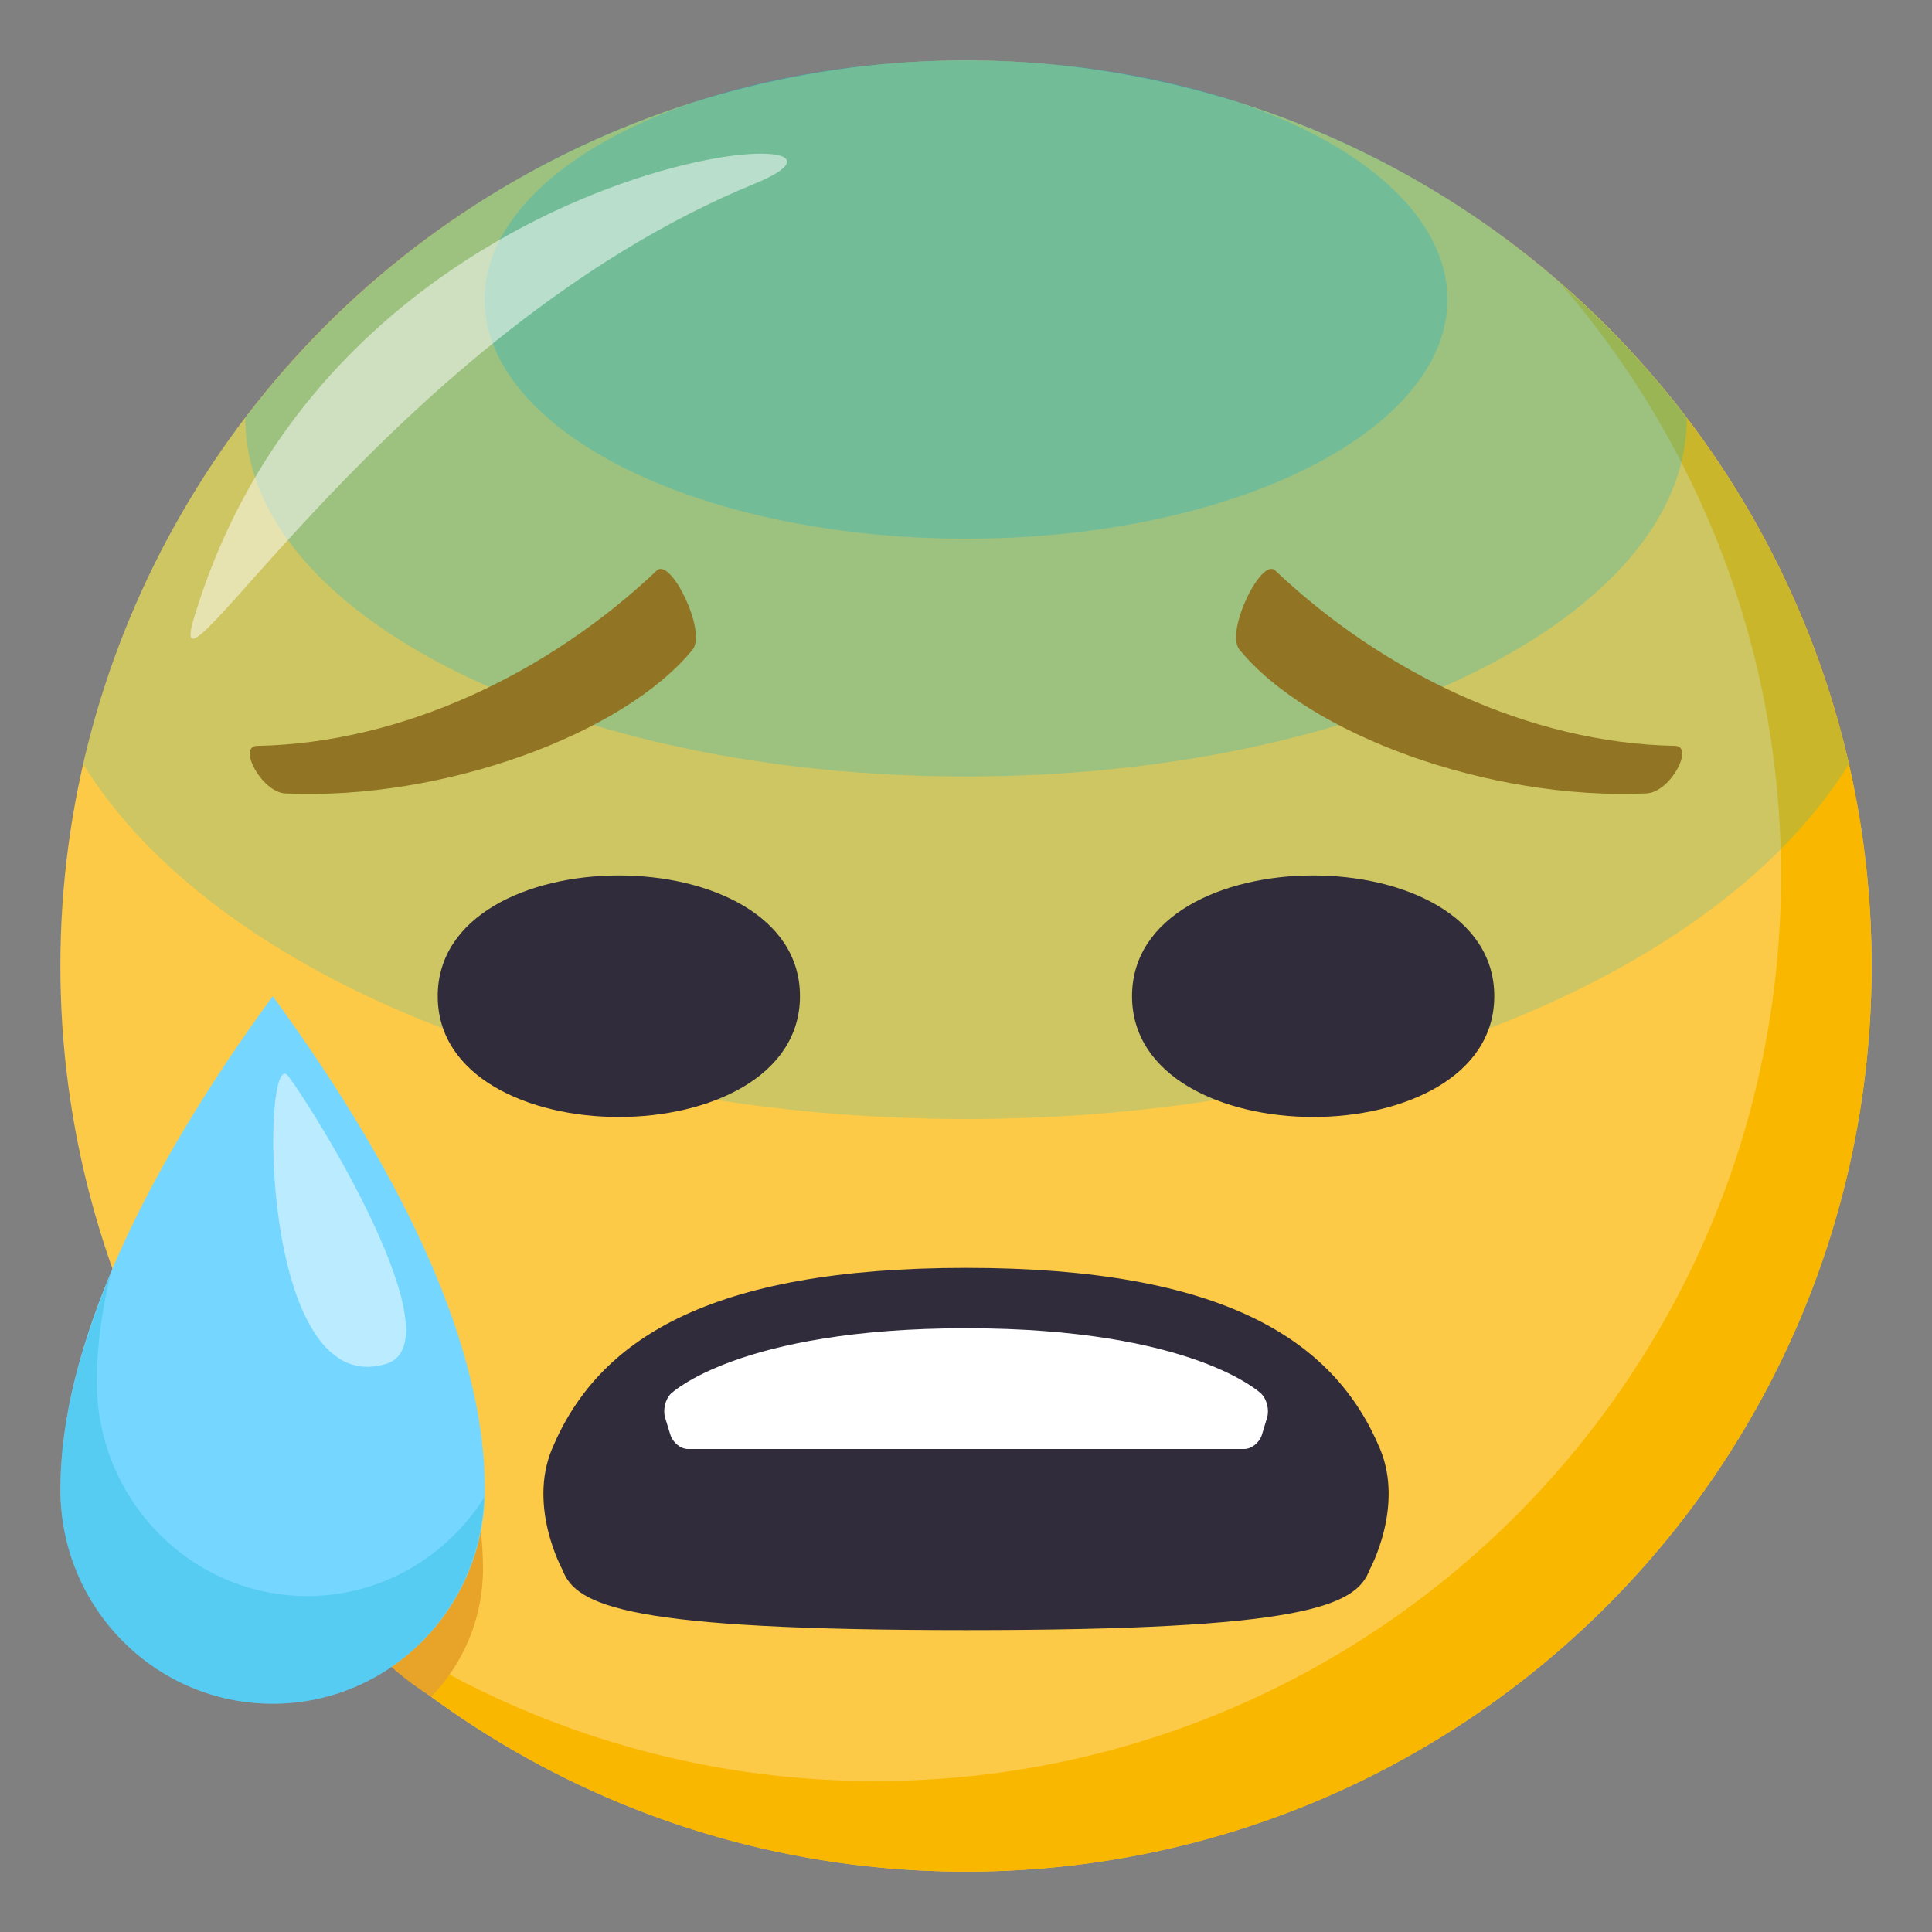 <?xml version="1.0" encoding="utf-8"?>
<!-- Generator: Adobe Illustrator 15.0.0, SVG Export Plug-In . SVG Version: 6.00 Build 0)  -->
<!DOCTYPE svg PUBLIC "-//W3C//DTD SVG 1.1//EN" "http://www.w3.org/Graphics/SVG/1.1/DTD/svg11.dtd">
<svg version="1.1" id="Layer_1" xmlns="http://www.w3.org/2000/svg" xmlns:xlink="http://www.w3.org/1999/xlink" x="0px" y="0px"
	 width="64px" height="64px" viewBox="0 0 64 64" enable-background="new 0 0 64 64" xml:space="preserve">
<rect x="0" y="0" width="64" height="64" fill="#808080" stroke="none"/>
<circle fill="#FDCA47" cx="32" cy="32" r="30"/>
<path fill="#F9B700" d="M51.654,9.346C56.227,14.611,59,21.48,59,29c0,16.568-13.432,30-30,30c-7.52,0-14.389-2.773-19.654-7.346
	C14.847,57.99,22.953,62,32,62c16.568,0,30-13.432,30-30C62,22.953,57.989,14.848,51.654,9.346z"/>
<path opacity="0.2" fill="#0FB4D4" d="M2.757,25.314C6.978,32.156,18.473,37.068,32,37.068s25.022-4.912,29.243-11.754
	C58.203,11.965,46.269,2,32,2S5.797,11.965,2.757,25.314z"/>
<path opacity="0.25" fill="#0FB4D4" d="M8.126,13.84c0,0.006-0.001,0.014-0.001,0.021c0,6.551,10.69,11.861,23.875,11.861
	c13.186,0,23.875-5.311,23.875-11.861c0-0.008-0.001-0.016-0.001-0.021C50.394,6.646,41.741,2,32,2S13.606,6.646,8.126,13.84z"/>
<ellipse opacity="0.3" fill="#0FB4D4" cx="32" cy="9.923" rx="15.948" ry="7.923"/>
<path opacity="0.5" fill-rule="evenodd" clip-rule="evenodd" fill="#FFFFFF" d="M6.418,20.5C5.303,24.242,13.001,11,25.001,6.084
	C30.834,3.693,11.168,4.584,6.418,20.5z"/>
<path fill="#302C3B" d="M37.5,32.999c0,5.336,12,5.336,12,0C49.5,27.668,37.5,27.668,37.5,32.999z"/>
<path fill="#302C3B" d="M14.5,32.999c0,5.336,12,5.336,12,0C26.5,27.668,14.5,27.668,14.5,32.999z"/>
<path fill="#302C3B" d="M45.717,48c-1.5-3.592-5.146-6-13.717-6c-8.568,0-12.213,2.408-13.715,6
	c-0.801,1.919,0.346,3.999,0.346,3.999C19.08,53.217,20.846,54,32.002,54c11.143,0,12.922-0.783,13.369-2.001
	C45.371,51.999,46.518,49.919,45.717,48z"/>
<path fill="#FFFFFF" d="M41.973,46.965c0.08-0.26-0.008-0.616-0.193-0.797c0,0-2.232-2.168-9.779-2.168
	c-7.545,0-9.777,2.168-9.777,2.168c-0.184,0.181-0.27,0.537-0.191,0.797l0.174,0.563c0.078,0.258,0.34,0.472,0.58,0.472h18.43
	c0.244,0,0.506-0.214,0.586-0.472L41.973,46.965z"/>
<path fill="#E8A329" d="M10.003,38.022C13.811,43.233,16,48.028,16,51.964c0,1.65-0.654,3.148-1.715,4.241
	C7.754,52.158,7.75,41.104,10.003,38.022z"/>
<path fill="#75D6FF" d="M9.035,33c4.461,6.105,7.027,11.725,7.027,16.337c0,3.919-3.148,7.101-7.031,7.101
	C5.146,56.438,2,53.256,2,49.337C2,44.725,4.641,39.009,9.035,33z"/>
<path opacity="0.3" fill="#0FB4D4" d="M3.659,42.224c-0.294,1.239-0.454,2.421-0.454,3.543c0,3.919,3.123,7.104,6.977,7.104
	c2.46,0,4.611-1.305,5.855-3.259c-0.146,3.79-3.215,6.826-7.006,6.826C5.146,56.438,2,53.256,2,49.337
	C2,47.179,2.599,44.776,3.659,42.224z"/>
<path opacity="0.5" fill="#FFFFFF" d="M12.802,45.177c2.317-0.725-2.26-8.209-3.249-9.525C8.654,34.462,8.546,46.499,12.802,45.177z
	"/>
<path fill="#917524" d="M9.456,26.284c5.242,0.237,11.211-1.973,13.488-4.765c0.477-0.591-0.721-3.061-1.184-2.622
	c-3.561,3.379-8.396,5.719-13.248,5.811C7.862,24.721,8.669,26.249,9.456,26.284z"/>
<path fill="#917524" d="M54.544,26.282c-5.242,0.238-11.209-1.971-13.486-4.764c-0.48-0.588,0.721-3.062,1.184-2.621
	c3.561,3.376,8.396,5.719,13.246,5.81C56.14,24.719,55.333,26.248,54.544,26.282z"/>
</svg>
